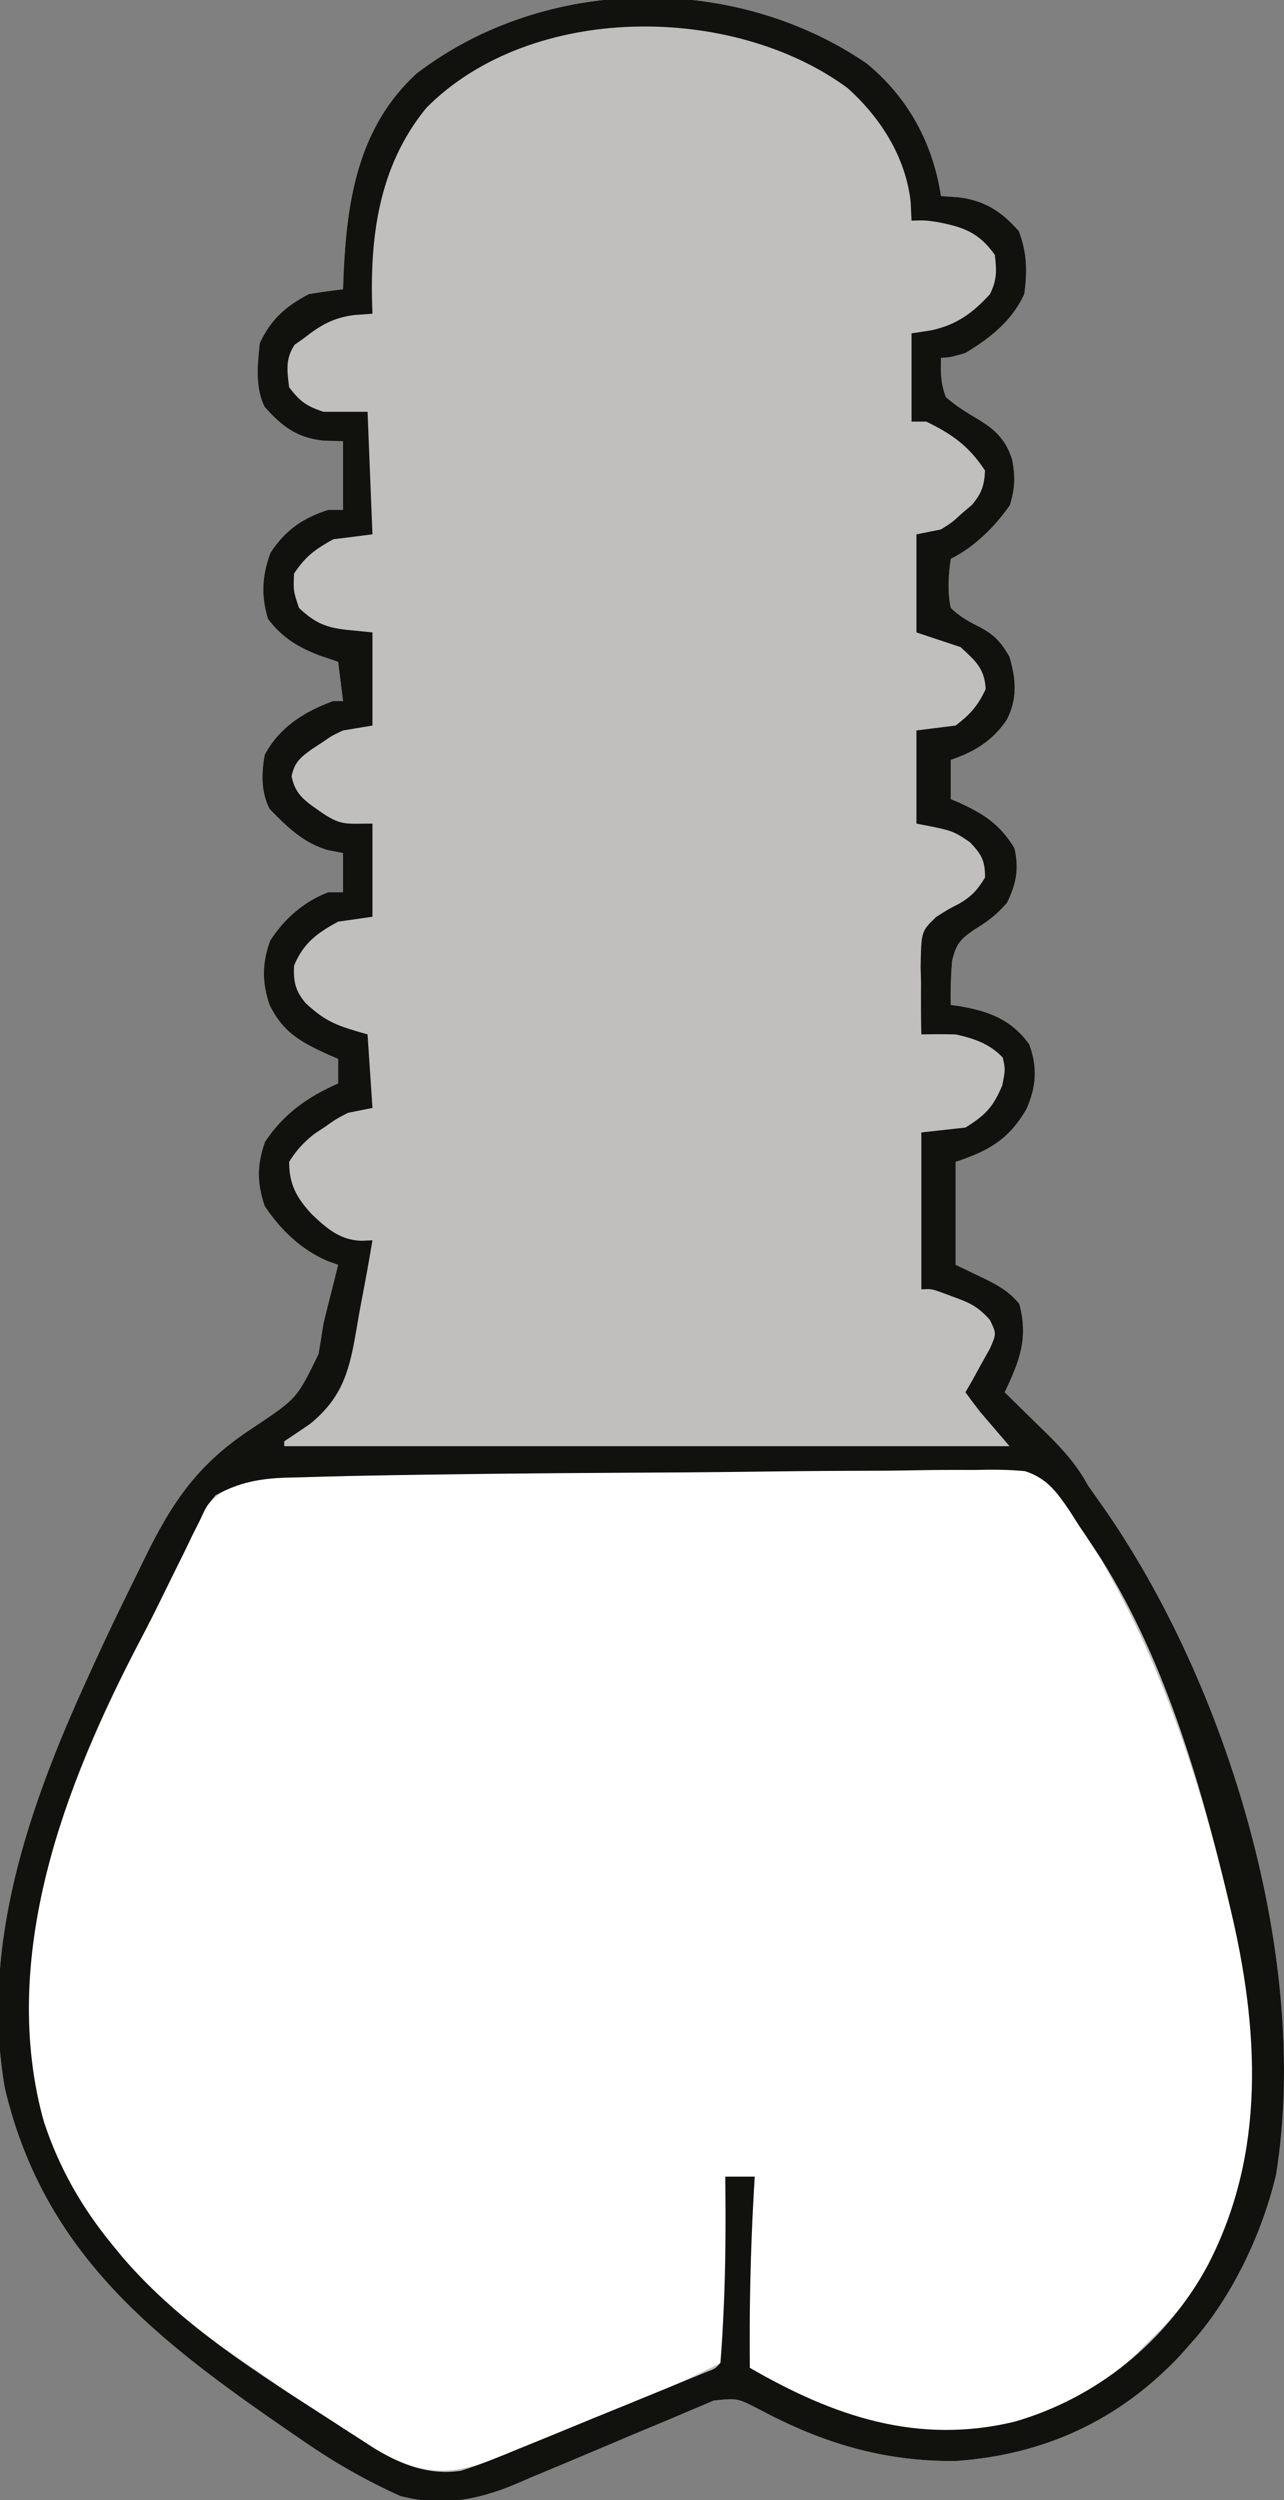 <?xml version="1.0" encoding="UTF-8"?>
<svg version="1.1" xmlns="http://www.w3.org/2000/svg" width="262" height="510">
<rect width="100%" height="100%" fill="#808080" stroke="none"/>
<path d="M0 0 C8.5 6.901 13.63 16.371 15.242 27.121 C16.438 27.204 17.635 27.286 18.867 27.371 C24.176 28.048 27.573 30.23 31.117 34.246 C32.81 38.573 32.884 42.539 32.242 47.121 C29.719 52.589 25.323 56.052 20.242 59.121 C17.242 59.996 17.242 59.996 15.242 60.121 C15.188 63.264 15.165 65.229 16.242 68.121 C18.367 69.984 20.583 71.326 23.012 72.766 C26.483 74.875 28.629 77.06 29.801 81 C30.439 84.47 30.346 86.782 29.305 90.184 C26.207 94.596 22.112 98.686 17.242 101.121 C16.76 104.568 16.546 107.695 17.242 111.121 C19.088 112.923 20.909 113.891 23.199 115.062 C26.182 116.608 27.587 118.208 29.242 121.121 C30.562 125.694 30.895 129.623 28.68 133.934 C25.841 138.182 22.047 140.519 17.242 142.121 C17.242 144.761 17.242 147.401 17.242 150.121 C18.021 150.45 18.021 150.45 18.816 150.785 C23.992 153.139 27.232 155.23 30.242 160.121 C31.204 164.378 30.621 167.332 28.742 171.246 C26.482 173.845 24.904 174.986 22.055 176.746 C19.129 178.765 18.355 179.655 17.504 183.168 C17.268 186.174 17.164 189.108 17.242 192.121 C17.811 192.196 18.379 192.271 18.965 192.348 C24.95 193.367 29.584 195.06 33.242 200.121 C35 204.805 34.7 208.834 32.68 213.371 C29.115 219.52 25.066 221.847 18.242 224.121 C18.242 231.051 18.242 237.981 18.242 245.121 C19.83 245.884 21.418 246.647 23.055 247.434 C26.278 248.982 28.995 250.29 31.242 253.121 C33.089 260.14 31.31 264.696 28.242 271.121 C28.651 271.519 29.059 271.917 29.48 272.327 C31.343 274.149 33.199 275.979 35.055 277.809 C36.019 278.747 36.019 278.747 37.002 279.705 C40.322 282.991 42.99 285.993 45.242 290.121 C46.344 291.69 47.446 293.259 48.553 294.824 C73.708 330.937 90.716 386.817 83.617 430.734 C80.768 442.78 74.581 455.865 66.242 465.121 C65.537 465.918 64.832 466.714 64.105 467.535 C51.637 480.827 36.328 487.87 18.242 489.121 C3.54 489.26 -8.98 485.458 -21.797 478.609 C-26.292 476.282 -26.292 476.282 -31.139 476.798 C-32.021 477.173 -32.902 477.549 -33.811 477.935 C-34.816 478.356 -35.821 478.776 -36.857 479.21 C-37.939 479.674 -39.022 480.139 -40.137 480.617 C-42.443 481.578 -44.75 482.538 -47.057 483.498 C-50.684 485.023 -54.309 486.554 -57.931 488.094 C-61.43 489.577 -64.939 491.036 -68.449 492.492 C-69.517 492.955 -70.585 493.417 -71.686 493.894 C-79.618 497.165 -86.653 498.428 -95.07 496.273 C-102.063 493.113 -108.447 489.475 -114.758 485.121 C-115.491 484.619 -116.224 484.116 -116.979 483.599 C-144.569 464.646 -167.682 447.167 -175.758 413.121 C-180.862 383.873 -170.769 355.34 -158.758 329.121 C-158.36 328.248 -157.963 327.375 -157.554 326.476 C-155.135 321.192 -152.64 315.953 -150.058 310.747 C-149.181 308.975 -148.313 307.198 -147.454 305.417 C-141.528 293.222 -136.221 285.49 -124.758 278.121 C-116.144 272.343 -116.144 272.343 -111.758 263.309 C-111.405 261.249 -111.073 259.187 -110.758 257.121 C-110.216 254.866 -109.655 252.616 -109.07 250.371 C-108.819 249.366 -108.568 248.36 -108.309 247.324 C-108.127 246.597 -107.945 245.87 -107.758 245.121 C-108.498 244.858 -109.238 244.595 -110 244.324 C-115.384 241.975 -119.522 237.975 -122.758 233.121 C-124.34 228.375 -124.335 224.786 -122.695 220.059 C-118.936 214.36 -113.988 210.856 -107.758 208.121 C-107.758 206.471 -107.758 204.821 -107.758 203.121 C-108.433 202.83 -109.109 202.538 -109.805 202.238 C-115.498 199.622 -118.928 197.78 -121.758 192.121 C-123.312 187.459 -123.302 183.634 -121.633 178.996 C-118.72 174.53 -114.822 171.042 -109.758 169.121 C-108.768 169.121 -107.778 169.121 -106.758 169.121 C-106.758 166.481 -106.758 163.841 -106.758 161.121 C-107.748 160.935 -108.738 160.75 -109.758 160.559 C-114.741 159.165 -118.223 155.776 -121.758 152.121 C-123.523 148.592 -123.407 144.965 -122.758 141.121 C-119.779 135.472 -114.64 132.254 -108.758 130.121 C-108.098 130.121 -107.438 130.121 -106.758 130.121 C-107.088 127.481 -107.418 124.841 -107.758 122.121 C-108.975 121.709 -110.192 121.296 -111.445 120.871 C-115.851 119.21 -119.2 117.198 -122.07 113.371 C-123.539 108.566 -123.26 104.494 -121.57 99.871 C-118.551 95.291 -114.969 92.767 -109.758 91.121 C-108.768 91.121 -107.778 91.121 -106.758 91.121 C-106.758 86.501 -106.758 81.881 -106.758 77.121 C-108.098 77.08 -109.439 77.039 -110.82 76.996 C-116.176 76.429 -119.233 74.076 -122.758 70.121 C-124.733 66.17 -124.19 61.428 -123.758 57.121 C-121.447 52.234 -118.515 49.64 -113.758 47.121 C-111.432 46.74 -109.098 46.401 -106.758 46.121 C-106.72 45.105 -106.683 44.09 -106.645 43.043 C-105.966 27.769 -103.585 12.969 -91.758 2.121 C-65.5 -17.951 -26.999 -18.394 0 0 Z " fill="#C1BFBE" transform="translate(176.758,12.879)"/>
<path d="M0 0 C17.132 -0.384 34.266 -0.554 51.401 -0.672 C59.399 -0.728 67.395 -0.81 75.391 -0.952 C82.44 -1.077 89.488 -1.157 96.538 -1.18 C100.248 -1.194 103.955 -1.23 107.665 -1.322 C131.851 -1.893 131.851 -1.893 137.345 2.922 C140.038 5.989 141.735 9.342 143.36 13.083 C144.224 14.466 145.105 15.838 146.024 17.185 C146.692 18.352 147.346 19.526 147.985 20.708 C148.529 21.7 148.529 21.7 149.084 22.712 C161.499 45.896 168.835 71.501 174.36 97.083 C174.762 98.839 174.762 98.839 175.173 100.63 C179.649 123.635 176.856 147.145 164.36 167.083 C161.626 170.744 158.66 173.931 155.36 177.083 C154.651 177.8 153.942 178.517 153.212 179.255 C142.214 189.816 127.493 195.065 112.36 195.083 C98.258 194.197 86.442 189.129 74.36 182.083 C74.227 169.045 74.592 156.1 75.36 143.083 C73.38 143.083 71.4 143.083 69.36 143.083 C69.372 144.235 69.383 145.386 69.395 146.572 C69.473 158.112 69.082 169.566 68.36 181.083 C62.348 184.186 56.251 186.872 49.981 189.412 C48.525 190.002 48.525 190.002 47.039 190.605 C44.999 191.431 42.957 192.254 40.915 193.076 C37.799 194.333 34.69 195.607 31.581 196.88 C29.59 197.683 27.598 198.486 25.606 199.287 C24.683 199.668 23.76 200.049 22.809 200.442 C15.527 203.335 10.021 204.202 2.602 201.033 C-3.588 198.292 -9.008 194.805 -14.515 190.896 C-15.467 190.231 -16.42 189.566 -17.401 188.881 C-19.294 187.558 -21.183 186.229 -23.068 184.896 C-25.27 183.344 -27.486 181.816 -29.714 180.302 C-49.732 166.591 -66.708 148.624 -71.64 124.083 C-77.657 91.265 -62.594 57.803 -47.818 29.392 C-46.414 26.641 -45.068 23.865 -43.718 21.087 C-42.672 18.982 -41.625 16.876 -40.577 14.771 C-40.095 13.761 -39.612 12.751 -39.115 11.711 C-38.637 10.765 -38.16 9.82 -37.667 8.845 C-37.252 7.999 -36.837 7.153 -36.409 6.281 C-33.539 2.715 -29.769 1.382 -25.334 0.76 C-22.621 0.577 -19.919 0.488 -17.2 0.431 C-15.639 0.382 -15.639 0.382 -14.047 0.333 C-9.365 0.197 -4.683 0.107 0 0 Z " fill="#FFFFFF" transform="translate(78.64,300.917)"/>
<path d="M0 0 C8.5 6.901 13.63 16.371 15.242 27.121 C16.438 27.204 17.635 27.286 18.867 27.371 C24.176 28.048 27.573 30.23 31.117 34.246 C32.81 38.573 32.884 42.539 32.242 47.121 C29.719 52.589 25.323 56.052 20.242 59.121 C17.242 59.996 17.242 59.996 15.242 60.121 C15.188 63.264 15.165 65.229 16.242 68.121 C18.367 69.984 20.583 71.326 23.012 72.766 C26.483 74.875 28.629 77.06 29.801 81 C30.439 84.47 30.346 86.782 29.305 90.184 C26.207 94.596 22.112 98.686 17.242 101.121 C16.76 104.568 16.546 107.695 17.242 111.121 C19.088 112.923 20.909 113.891 23.199 115.062 C26.182 116.608 27.587 118.208 29.242 121.121 C30.562 125.694 30.895 129.623 28.68 133.934 C25.841 138.182 22.047 140.519 17.242 142.121 C17.242 144.761 17.242 147.401 17.242 150.121 C18.021 150.45 18.021 150.45 18.816 150.785 C23.992 153.139 27.232 155.23 30.242 160.121 C31.204 164.378 30.621 167.332 28.742 171.246 C26.482 173.845 24.904 174.986 22.055 176.746 C19.129 178.765 18.355 179.655 17.504 183.168 C17.268 186.174 17.164 189.108 17.242 192.121 C17.811 192.196 18.379 192.271 18.965 192.348 C24.95 193.367 29.584 195.06 33.242 200.121 C35 204.805 34.7 208.834 32.68 213.371 C29.115 219.52 25.066 221.847 18.242 224.121 C18.242 231.051 18.242 237.981 18.242 245.121 C19.83 245.884 21.418 246.647 23.055 247.434 C26.278 248.982 28.995 250.29 31.242 253.121 C33.089 260.14 31.31 264.696 28.242 271.121 C28.651 271.519 29.059 271.917 29.48 272.327 C31.343 274.149 33.199 275.979 35.055 277.809 C36.019 278.747 36.019 278.747 37.002 279.705 C40.322 282.991 42.99 285.993 45.242 290.121 C46.344 291.69 47.446 293.259 48.553 294.824 C73.708 330.937 90.716 386.817 83.617 430.734 C80.768 442.78 74.581 455.865 66.242 465.121 C65.537 465.918 64.832 466.714 64.105 467.535 C51.637 480.827 36.328 487.87 18.242 489.121 C3.54 489.26 -8.98 485.458 -21.797 478.609 C-26.292 476.282 -26.292 476.282 -31.139 476.798 C-32.021 477.173 -32.902 477.549 -33.811 477.935 C-34.816 478.356 -35.821 478.776 -36.857 479.21 C-37.939 479.674 -39.022 480.139 -40.137 480.617 C-42.443 481.578 -44.75 482.538 -47.057 483.498 C-50.684 485.023 -54.309 486.554 -57.931 488.094 C-61.43 489.577 -64.939 491.036 -68.449 492.492 C-69.517 492.955 -70.585 493.417 -71.686 493.894 C-79.618 497.165 -86.653 498.428 -95.07 496.273 C-102.063 493.113 -108.447 489.475 -114.758 485.121 C-115.491 484.619 -116.224 484.116 -116.979 483.599 C-144.569 464.646 -167.682 447.167 -175.758 413.121 C-180.862 383.873 -170.769 355.34 -158.758 329.121 C-158.36 328.248 -157.963 327.375 -157.554 326.476 C-155.135 321.192 -152.64 315.953 -150.058 310.747 C-149.181 308.975 -148.313 307.198 -147.454 305.417 C-141.528 293.222 -136.221 285.49 -124.758 278.121 C-116.144 272.343 -116.144 272.343 -111.758 263.309 C-111.405 261.249 -111.073 259.187 -110.758 257.121 C-110.216 254.866 -109.655 252.616 -109.07 250.371 C-108.819 249.366 -108.568 248.36 -108.309 247.324 C-108.127 246.597 -107.945 245.87 -107.758 245.121 C-108.498 244.858 -109.238 244.595 -110 244.324 C-115.384 241.975 -119.522 237.975 -122.758 233.121 C-124.34 228.375 -124.335 224.786 -122.695 220.059 C-118.936 214.36 -113.988 210.856 -107.758 208.121 C-107.758 206.471 -107.758 204.821 -107.758 203.121 C-108.433 202.83 -109.109 202.538 -109.805 202.238 C-115.498 199.622 -118.928 197.78 -121.758 192.121 C-123.312 187.459 -123.302 183.634 -121.633 178.996 C-118.72 174.53 -114.822 171.042 -109.758 169.121 C-108.768 169.121 -107.778 169.121 -106.758 169.121 C-106.758 166.481 -106.758 163.841 -106.758 161.121 C-107.748 160.935 -108.738 160.75 -109.758 160.559 C-114.741 159.165 -118.223 155.776 -121.758 152.121 C-123.523 148.592 -123.407 144.965 -122.758 141.121 C-119.779 135.472 -114.64 132.254 -108.758 130.121 C-108.098 130.121 -107.438 130.121 -106.758 130.121 C-107.088 127.481 -107.418 124.841 -107.758 122.121 C-108.975 121.709 -110.192 121.296 -111.445 120.871 C-115.851 119.21 -119.2 117.198 -122.07 113.371 C-123.539 108.566 -123.26 104.494 -121.57 99.871 C-118.551 95.291 -114.969 92.767 -109.758 91.121 C-108.768 91.121 -107.778 91.121 -106.758 91.121 C-106.758 86.501 -106.758 81.881 -106.758 77.121 C-108.098 77.08 -109.439 77.039 -110.82 76.996 C-116.176 76.429 -119.233 74.076 -122.758 70.121 C-124.733 66.17 -124.19 61.428 -123.758 57.121 C-121.447 52.234 -118.515 49.64 -113.758 47.121 C-111.432 46.74 -109.098 46.401 -106.758 46.121 C-106.72 45.105 -106.683 44.09 -106.645 43.043 C-105.966 27.769 -103.585 12.969 -91.758 2.121 C-65.5 -17.951 -26.999 -18.394 0 0 Z M-89.758 9.121 C-99.625 21.161 -101.403 35.899 -100.758 51.121 C-101.954 51.204 -103.15 51.286 -104.383 51.371 C-108.681 51.904 -111.334 53.414 -114.758 56.121 C-115.377 56.554 -115.995 56.987 -116.633 57.434 C-118.563 60.329 -118.17 62.764 -117.758 66.121 C-115.539 69.028 -114.238 69.961 -110.758 71.121 C-107.788 71.121 -104.818 71.121 -101.758 71.121 C-101.428 79.371 -101.098 87.621 -100.758 96.121 C-103.398 96.451 -106.038 96.781 -108.758 97.121 C-112.467 99.182 -114.402 100.587 -116.758 104.121 C-116.913 107.624 -116.913 107.624 -115.758 111.121 C-110.836 115.797 -108.055 115.31 -100.758 116.121 C-100.758 122.391 -100.758 128.661 -100.758 135.121 C-102.738 135.451 -104.718 135.781 -106.758 136.121 C-109.028 137.185 -109.028 137.185 -111.008 138.559 C-111.673 138.99 -112.338 139.422 -113.023 139.867 C-115.393 141.58 -116.627 142.517 -117.258 145.434 C-116.496 149.528 -114.058 150.773 -110.758 153.121 C-106.991 155.593 -105.875 155.121 -100.758 155.121 C-100.758 161.391 -100.758 167.661 -100.758 174.121 C-103.068 174.451 -105.378 174.781 -107.758 175.121 C-112.037 177.425 -114.909 179.554 -116.758 184.121 C-116.897 187.399 -116.505 189.238 -114.367 191.766 C-110.109 195.707 -107.831 196.386 -101.758 198.121 C-101.428 203.071 -101.098 208.021 -100.758 213.121 C-102.408 213.451 -104.058 213.781 -105.758 214.121 C-108.144 215.358 -108.144 215.358 -110.383 216.934 C-111.138 217.435 -111.894 217.936 -112.672 218.453 C-114.837 220.184 -116.3 221.767 -117.758 224.121 C-117.758 228.677 -116.274 231.38 -113.215 234.73 C-110.127 237.677 -107.433 240.058 -103.07 240.223 C-102.307 240.189 -101.544 240.156 -100.758 240.121 C-101.495 244.526 -102.293 248.915 -103.144 253.299 C-103.425 254.786 -103.689 256.277 -103.937 257.77 C-105.357 266.255 -106.642 272.028 -113.52 277.594 C-115.256 278.784 -116.998 279.965 -118.758 281.121 C-118.758 281.451 -118.758 281.781 -118.758 282.121 C-69.918 282.121 -21.078 282.121 29.242 282.121 C27.262 279.811 25.282 277.501 23.242 275.121 C22.226 273.8 21.216 272.474 20.242 271.121 C20.71 270.313 21.178 269.505 21.66 268.672 C22.244 267.603 22.828 266.535 23.43 265.434 C24.021 264.378 24.613 263.322 25.223 262.234 C26.582 259.17 26.582 259.17 25.234 256.371 C22.985 253.831 21.355 252.945 18.18 251.809 C17.302 251.482 16.424 251.156 15.52 250.82 C13.321 250.023 13.321 250.023 11.242 250.121 C11.242 239.561 11.242 229.001 11.242 218.121 C14.212 217.791 17.182 217.461 20.242 217.121 C24.296 214.615 25.892 212.953 27.742 208.559 C28.392 205.316 28.392 205.316 27.867 202.871 C25.244 200.046 21.966 198.934 18.242 198.121 C15.909 198.073 13.575 198.065 11.242 198.121 C11.148 194.577 11.155 191.041 11.18 187.496 C11.152 186.497 11.124 185.498 11.096 184.469 C11.217 177.115 11.217 177.115 14.211 174.212 C16.621 172.66 16.621 172.66 19.018 171.424 C21.524 169.956 22.743 168.593 24.242 166.121 C24.242 162.676 23.546 161.444 21.18 158.934 C17.631 156.539 17.631 156.539 10.242 155.121 C10.242 148.851 10.242 142.581 10.242 136.121 C12.882 135.791 15.522 135.461 18.242 135.121 C21.218 132.842 22.803 131.073 24.367 127.684 C24.162 123.487 22.276 121.912 19.242 119.121 C16.272 118.131 13.302 117.141 10.242 116.121 C10.242 109.521 10.242 102.921 10.242 96.121 C12.717 95.626 12.717 95.626 15.242 95.121 C17.494 93.708 17.494 93.708 19.492 91.871 C20.178 91.288 20.864 90.706 21.57 90.105 C23.575 87.726 24.065 86.214 24.242 83.121 C21.006 78.166 17.543 75.673 12.242 73.121 C11.252 73.121 10.262 73.121 9.242 73.121 C9.242 67.181 9.242 61.241 9.242 55.121 C10.583 54.915 11.923 54.709 13.305 54.496 C18.454 53.374 21.72 50.979 25.242 47.121 C26.686 44.232 26.619 42.325 26.242 39.121 C22.973 34.481 19.661 33.375 14.328 32.383 C12.096 32.059 12.096 32.059 9.242 32.121 C9.18 30.842 9.118 29.564 9.055 28.246 C8.01 19.13 2.974 11.21 -3.758 5.121 C-27.216 -12.202 -68.429 -12.384 -89.758 9.121 Z M-105.353 288.191 C-108.677 288.264 -111.999 288.358 -115.322 288.462 C-116.767 288.493 -116.767 288.493 -118.241 288.525 C-123.779 288.73 -127.86 289.465 -132.758 292.121 C-134.719 294.463 -134.719 294.463 -136.004 297.32 C-136.527 298.356 -137.05 299.392 -137.589 300.459 C-138.119 301.564 -138.649 302.67 -139.195 303.809 C-139.761 304.946 -140.327 306.084 -140.909 307.256 C-142.035 309.522 -143.152 311.793 -144.26 314.068 C-145.479 316.552 -146.728 319.009 -148.023 321.453 C-163.65 351.079 -177.154 386.522 -167.758 420.121 C-164.583 429.576 -160.072 437.435 -153.758 445.121 C-153.068 445.963 -152.379 446.805 -151.668 447.672 C-139.624 461.676 -124.12 471.173 -108.758 481.121 C-107.753 481.774 -106.748 482.426 -105.712 483.098 C-104.26 484.034 -104.26 484.034 -102.777 484.988 C-101.913 485.545 -101.05 486.102 -100.159 486.675 C-94.714 489.954 -89.19 492.061 -82.758 491.121 C-78.648 489.848 -74.706 488.212 -70.734 486.562 C-69.021 485.867 -69.021 485.867 -67.274 485.157 C-63.639 483.677 -60.011 482.18 -56.383 480.684 C-53.919 479.678 -51.454 478.676 -48.988 477.674 C-42.257 474.927 -42.257 474.927 -35.534 472.162 C-34.183 471.606 -34.183 471.606 -32.805 471.039 C-30.807 470.289 -30.807 470.289 -29.758 469.121 C-29.511 466.323 -29.329 463.55 -29.195 460.746 C-29.153 459.907 -29.11 459.068 -29.067 458.204 C-28.649 449.176 -28.667 440.156 -28.758 431.121 C-26.778 431.121 -24.798 431.121 -22.758 431.121 C-22.83 432.344 -22.902 433.568 -22.977 434.828 C-23.637 446.607 -23.878 458.326 -23.758 470.121 C-6.617 480.012 10.369 485.836 30.242 481.121 C47.205 476.178 61.106 464.826 69.613 449.376 C81.697 426.369 80.131 400.775 74.242 376.121 C74.001 375.1 73.759 374.08 73.511 373.028 C67.573 348.462 59.649 321.842 45.097 300.805 C43.891 299.06 42.726 297.285 41.611 295.48 C38.997 291.633 36.941 288.662 32.398 287.216 C28.94 286.883 25.611 286.872 22.139 286.97 C20.84 286.967 19.541 286.964 18.203 286.961 C14.653 286.954 11.106 287.008 7.557 287.074 C3.814 287.133 0.071 287.136 -3.672 287.145 C-10.78 287.171 -17.887 287.249 -24.994 287.344 C-32.99 287.449 -40.985 287.493 -48.981 287.533 C-67.774 287.631 -86.563 287.825 -105.353 288.191 Z " fill="#11110E" transform="translate(176.758,12.879)"/>
</svg>
